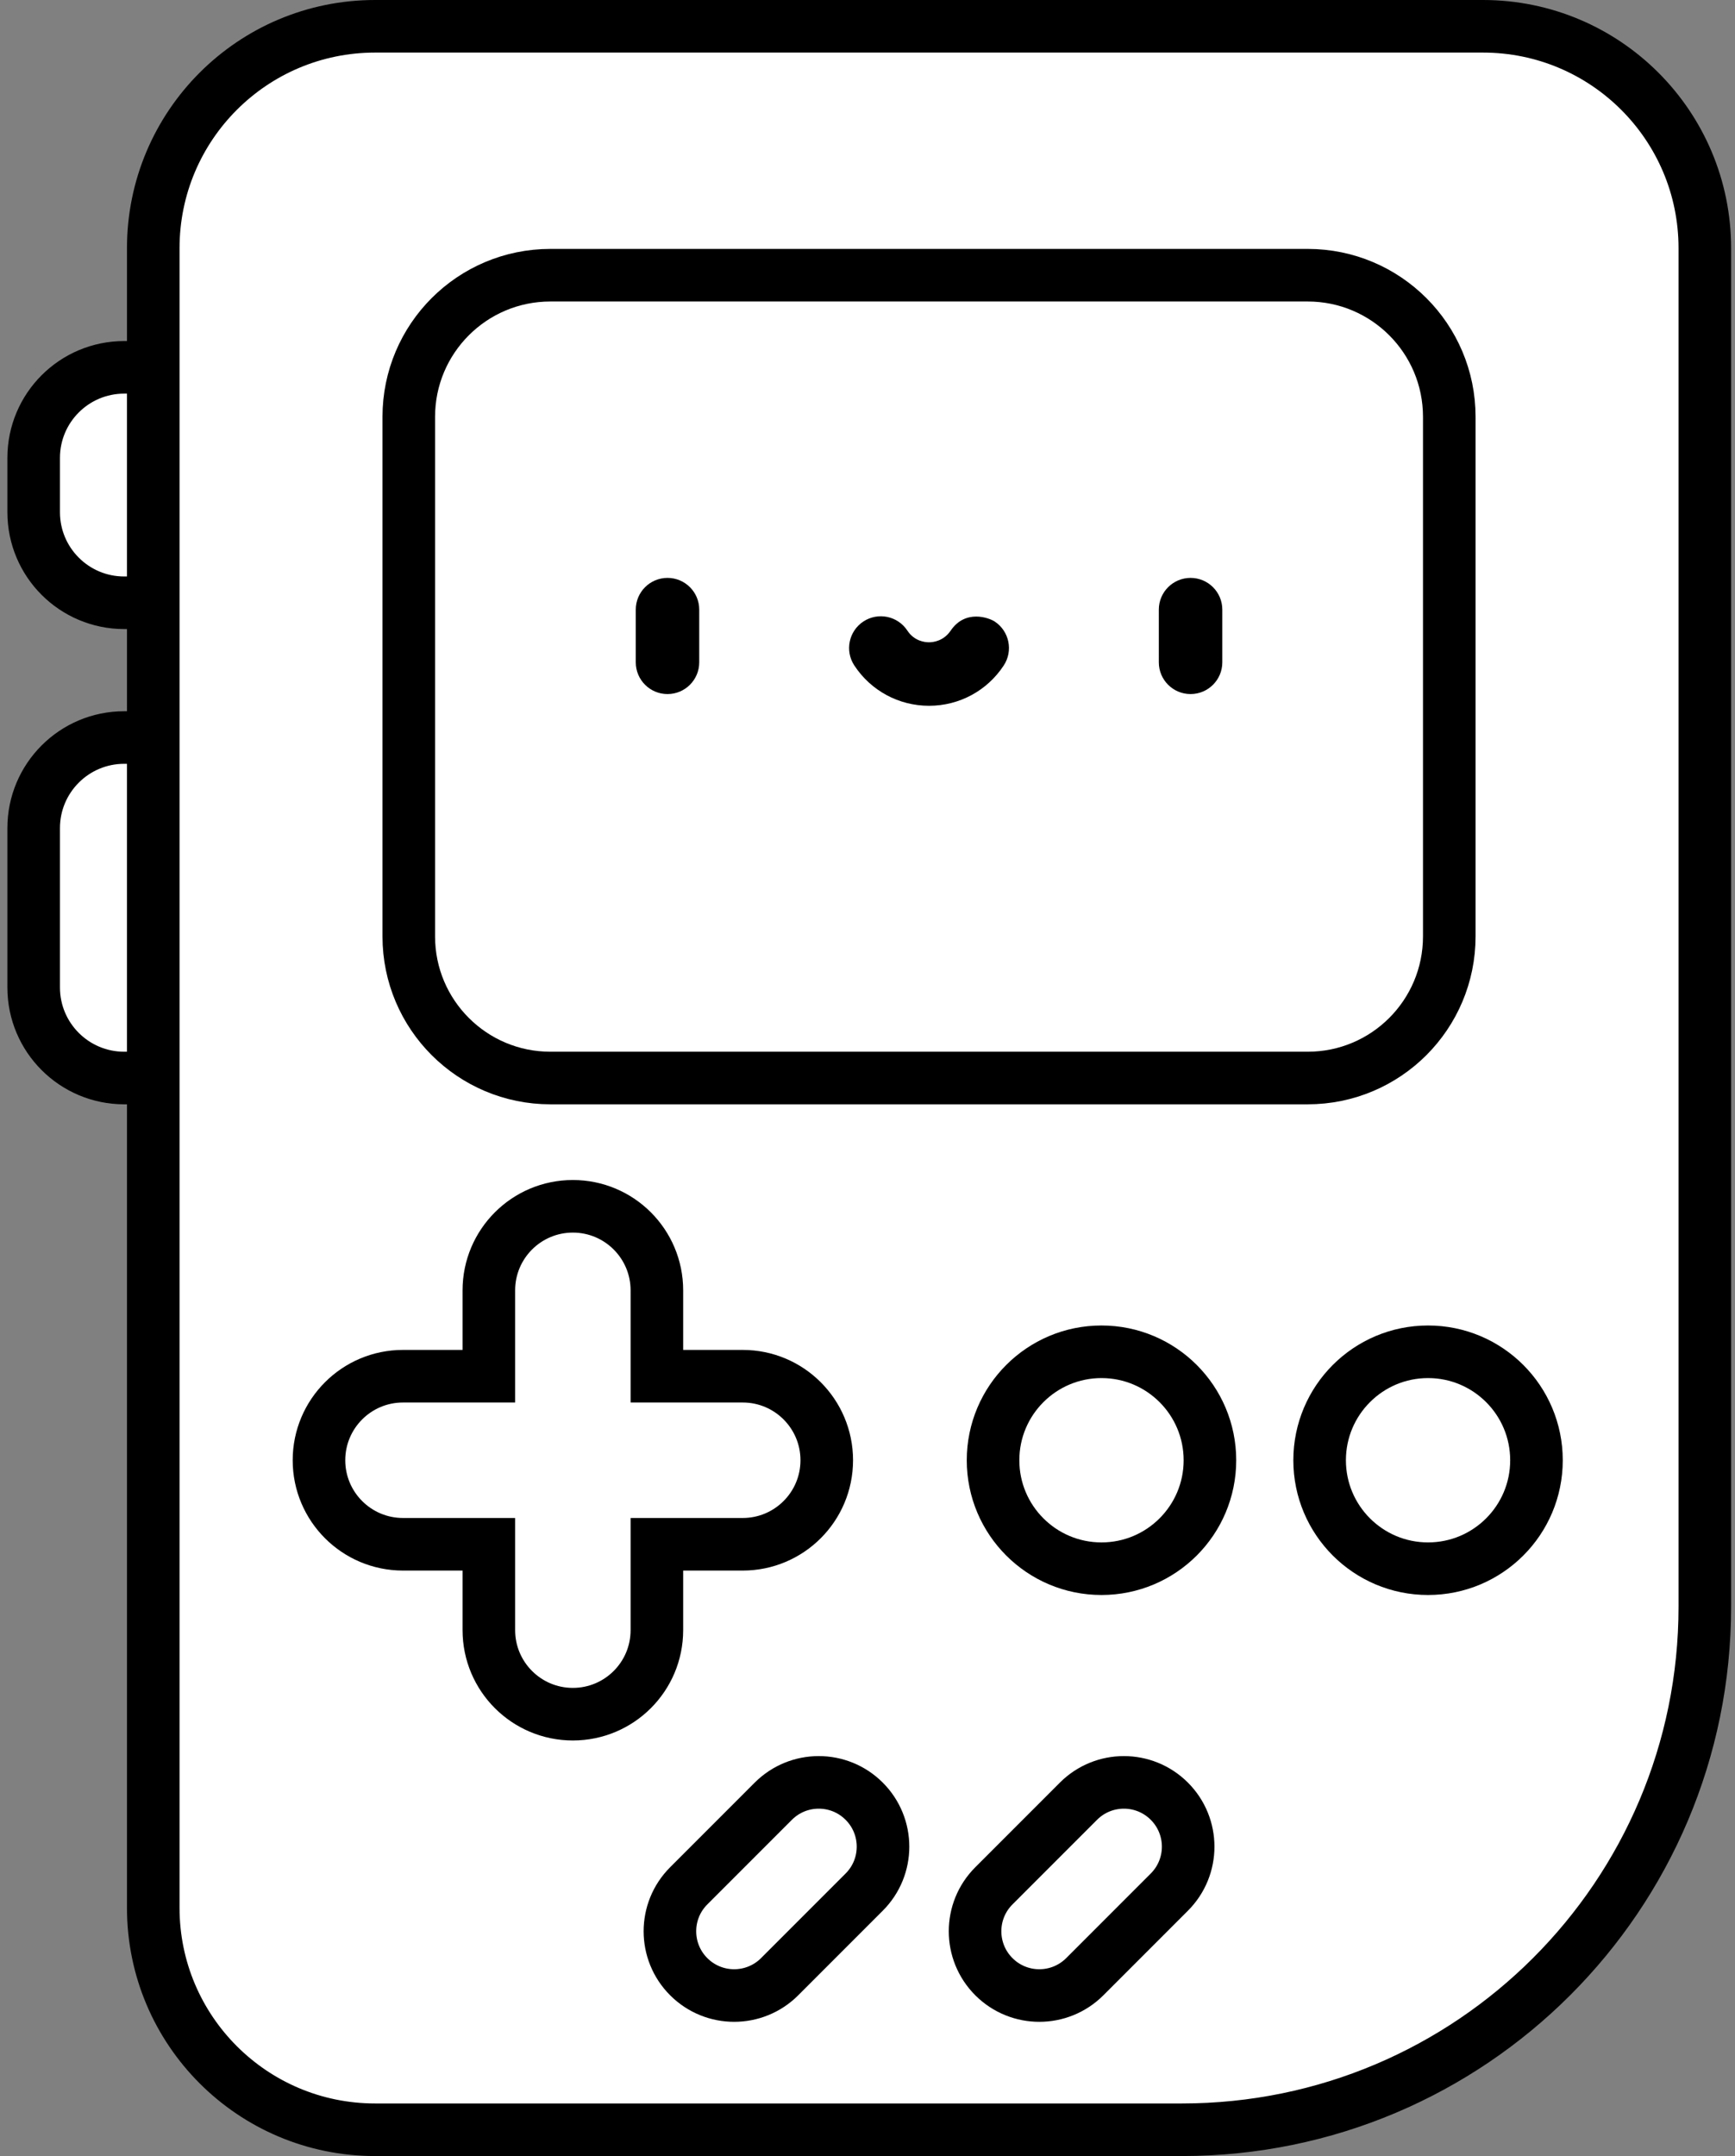 <svg width="66" height="82" viewBox="0 0 66 82" fill="none" xmlns="http://www.w3.org/2000/svg">
<rect x="0" y="0" width="66" height="82" fill="#808080" stroke="none"/>
<path d="M8.812 22.925H4.724C2.823 22.925 1.281 21.383 1.281 19.481V17.414C1.281 15.512 2.823 13.971 4.724 13.971H8.812V22.925Z" fill="white" stroke="black" stroke-width="2"/>
<path d="M8.812 41H4.724C2.823 41 1.281 39.458 1.281 37.557V31.494C1.281 29.592 2.823 28.05 4.724 28.05H8.812V41Z" fill="white" stroke="black" stroke-width="2"/>
<path d="M44.961 81H14.268C9.608 81 5.83 77.222 5.83 72.561V9.439C5.83 4.778 9.608 1 14.268 1H56.413C61.074 1 64.852 4.778 64.852 9.439V61.109C64.852 72.095 55.946 81 44.961 81Z" fill="white" stroke="black" stroke-width="2"/>
<path d="M49.746 41H20.936C17.962 41 15.55 38.589 15.55 35.614V15.853C15.55 12.878 17.962 10.467 20.936 10.467H49.746C52.72 10.467 55.131 12.878 55.131 15.853V35.614C55.131 38.589 52.72 41 49.746 41Z" fill="white" stroke="black" stroke-width="2"/>
<path d="M28.254 52.341H24.988V49.075C24.988 47.31 23.557 45.879 21.792 45.879C20.027 45.879 18.596 47.31 18.596 49.075V52.341H15.33C13.565 52.341 12.134 53.772 12.134 55.537C12.134 57.302 13.565 58.733 15.33 58.733H18.596V61.999C18.596 63.764 20.027 65.195 21.792 65.195C23.557 65.195 24.988 63.764 24.988 61.999V58.733H28.254C30.018 58.733 31.45 57.302 31.45 55.537C31.45 53.772 30.019 52.341 28.254 52.341Z" fill="white" stroke="black" stroke-width="2"/>
<path d="M46.026 55.538C46.026 57.815 44.179 59.662 41.901 59.662C39.623 59.662 37.776 57.815 37.776 55.538C37.776 53.259 39.623 51.412 41.901 51.412C44.179 51.412 46.026 53.259 46.026 55.538Z" fill="white" stroke="black" stroke-width="2"/>
<path d="M58.448 55.538C58.448 57.815 56.602 59.662 54.323 59.662C52.045 59.662 50.199 57.815 50.199 55.538C50.199 53.259 52.045 51.412 54.323 51.412C56.602 51.412 58.448 53.259 58.448 55.538Z" fill="white" stroke="black" stroke-width="2"/>
<path d="M32.874 71.962L29.657 75.18C28.702 76.134 27.154 76.134 26.2 75.18C25.245 74.225 25.245 72.677 26.2 71.723L29.417 68.505C30.372 67.55 31.92 67.55 32.874 68.505C33.829 69.46 33.829 71.007 32.874 71.962Z" fill="white" stroke="black" stroke-width="2"/>
<path d="M44.482 71.962L41.265 75.18C40.31 76.134 38.762 76.134 37.808 75.18C36.853 74.225 36.853 72.677 37.808 71.723L41.025 68.505C41.98 67.55 43.527 67.55 44.482 68.505C45.437 69.46 45.437 71.007 44.482 71.962Z" fill="white" stroke="black" stroke-width="2"/>
<path d="M45.289 26.397C44.622 26.397 44.082 25.857 44.082 25.19V23.186C44.082 22.519 44.622 21.979 45.289 21.979C45.956 21.979 46.497 22.519 46.497 23.186V25.19C46.497 25.857 45.956 26.397 45.289 26.397Z" fill="black"/>
<path d="M25.392 26.397C24.725 26.397 24.185 25.857 24.185 25.19V23.186C24.185 22.519 24.725 21.979 25.392 21.979C26.059 21.979 26.599 22.519 26.599 23.186V25.19C26.599 25.857 26.059 26.397 25.392 26.397Z" fill="black"/>
<path d="M36.165 23.983C35.895 24.381 35.501 24.428 35.341 24.428C35.181 24.428 34.78 24.385 34.516 23.983C34.15 23.426 33.401 23.271 32.844 23.637C32.287 24.004 32.132 24.752 32.498 25.309C33.129 26.27 34.191 26.843 35.341 26.843C36.49 26.843 37.553 26.27 38.183 25.309C38.549 24.752 38.394 24.004 37.837 23.637C37.632 23.503 36.729 23.156 36.165 23.983Z" fill="black"/>
</svg>
